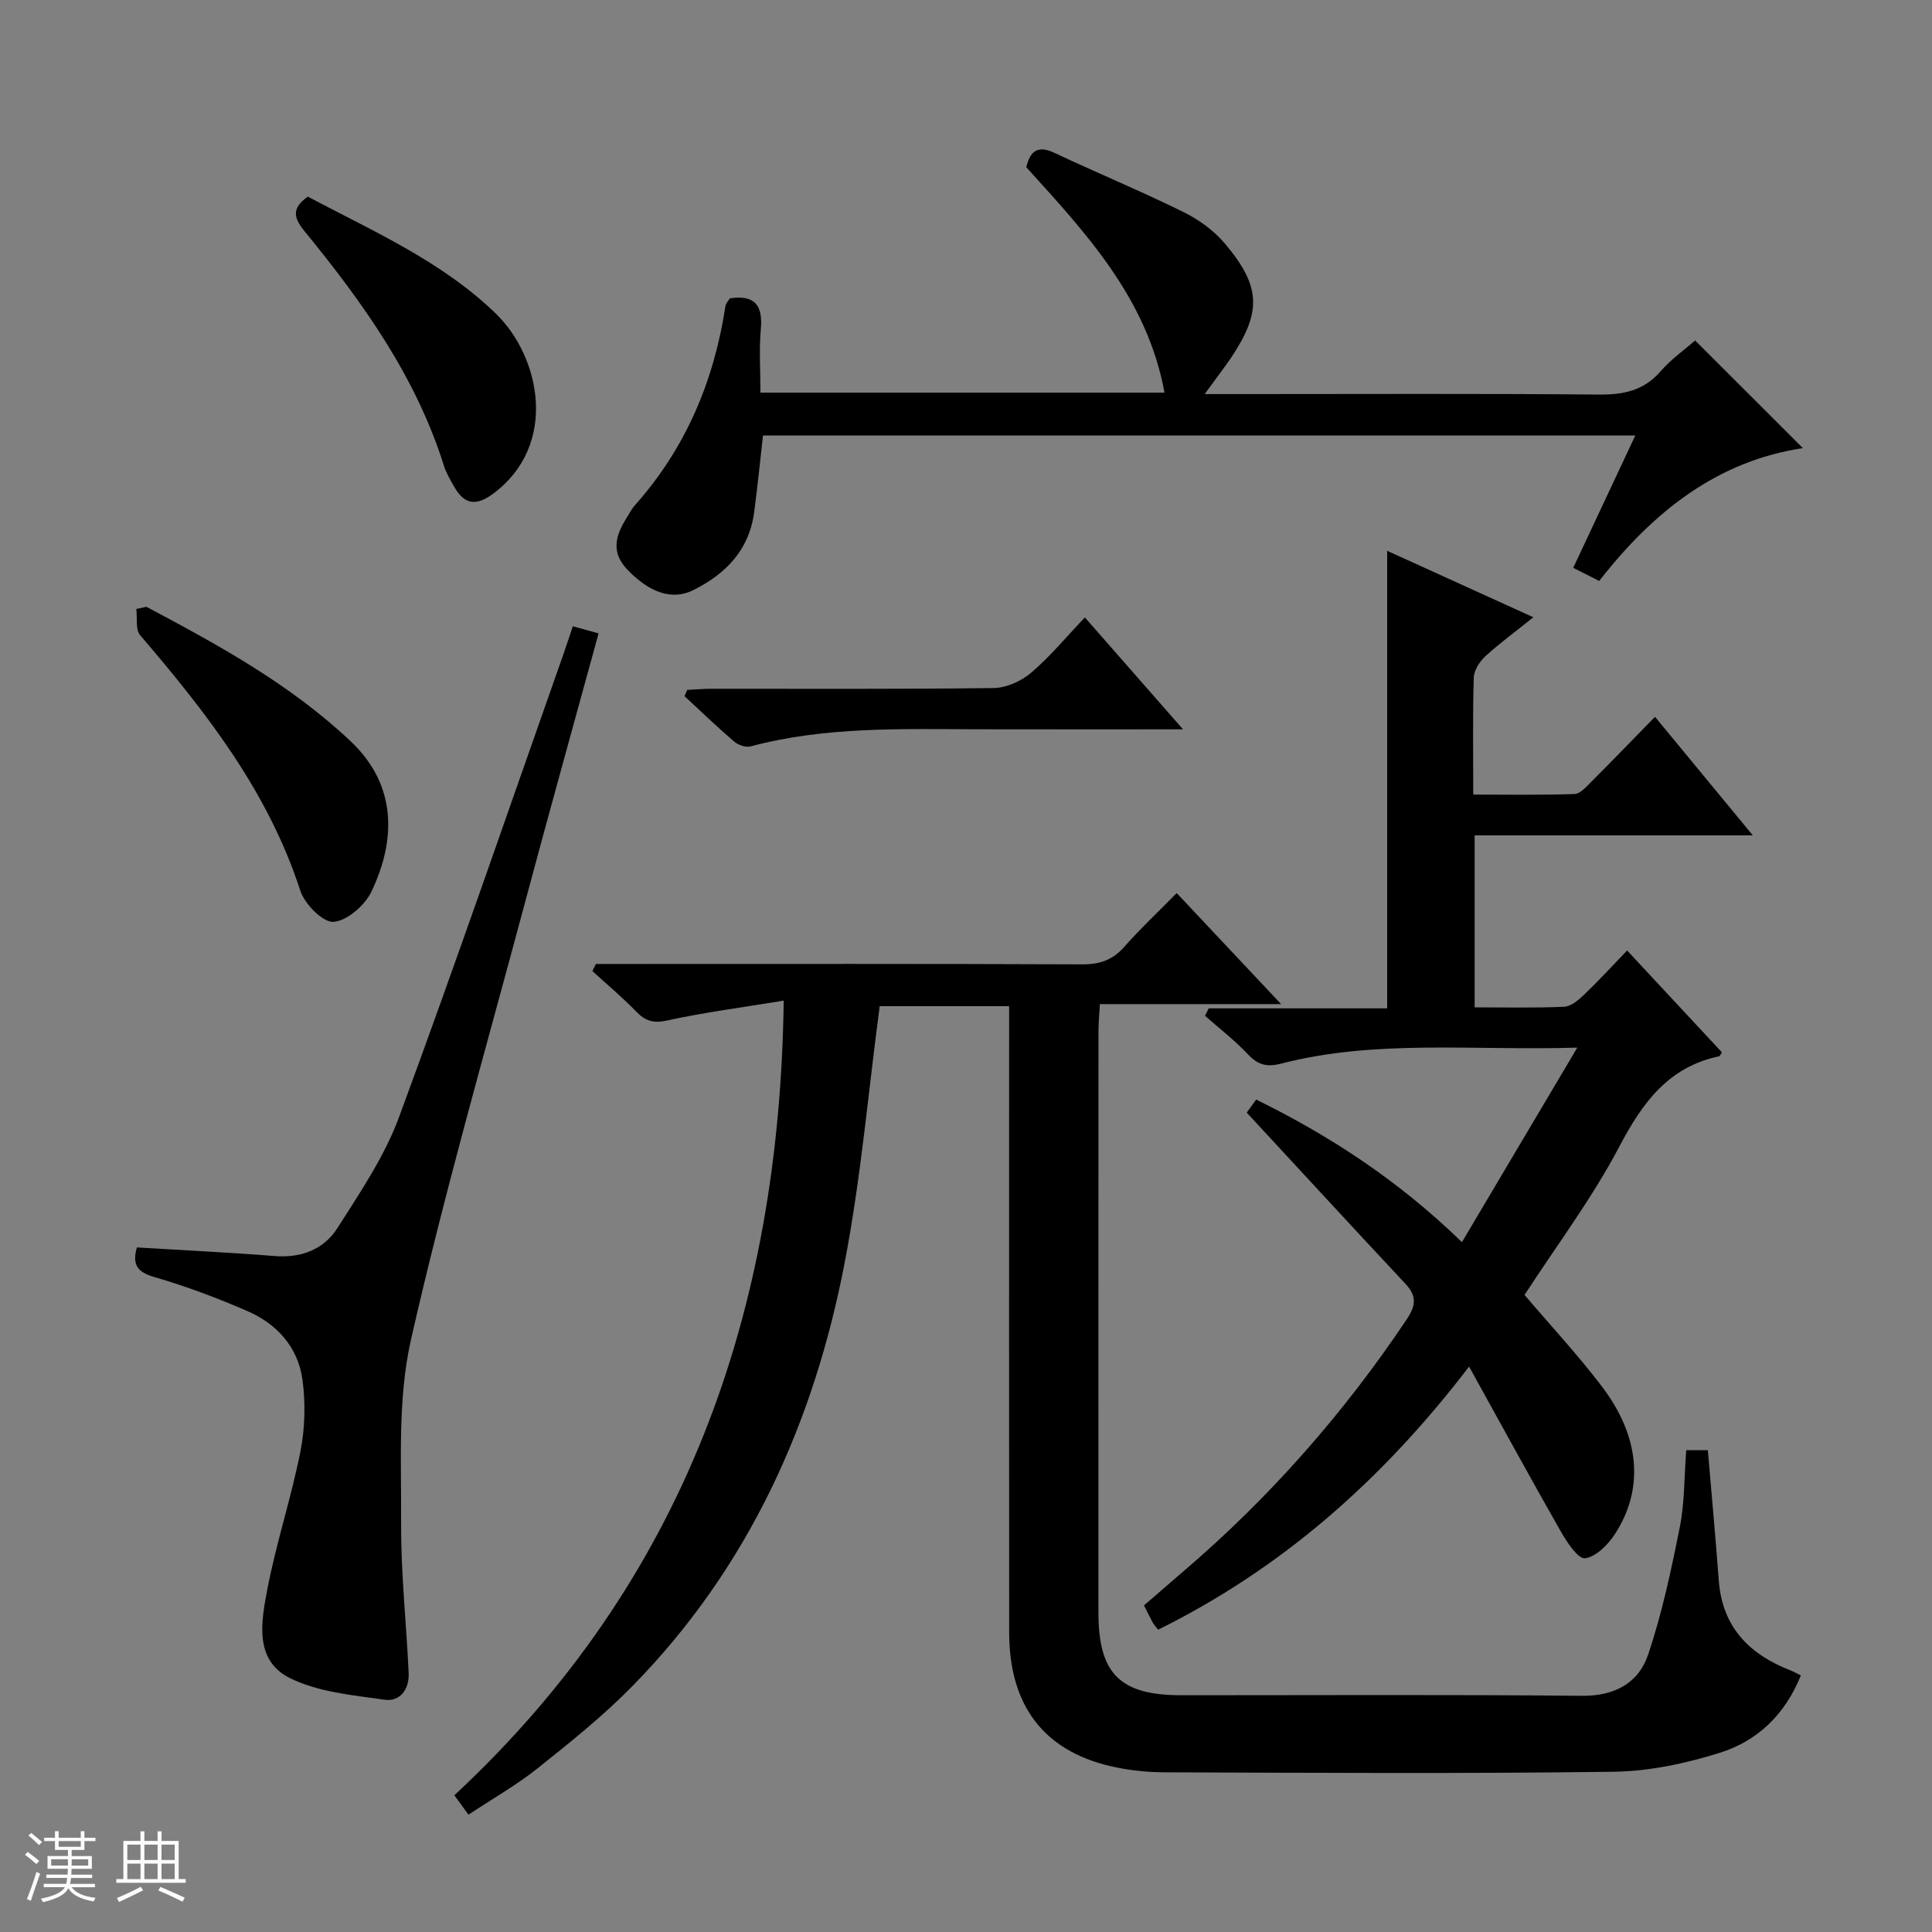 <svg enable-background="new 0 0 400 400" viewBox="0 0 400 400" xmlns="http://www.w3.org/2000/svg"><rect x="0" y="0" width="400" height="400" fill="#808080" stroke="none"/><path d="m5.17 384 .56-.58c.85.61 1.65 1.24 2.4 1.87l-.59.64c-.84-.73-1.63-1.38-2.37-1.93m1.22 9.53-.82-.34c.71-1.76 1.37-3.64 1.98-5.63.24.13.5.25.76.36-.6 1.67-1.24 3.54-1.92 5.61m-.5-13.5.57-.54c.56.44 1.31 1.06 2.26 1.87l-.64.64c-.68-.66-1.41-1.32-2.19-1.97m3.25.46h2.24v-1.36h.77v1.36h4.57v-1.36h.76v1.36h2.28v.69h-2.28v1.84h-2.64v1.26h4.18v2.64h-4.21c0 .45-.02.86-.05 1.21h4.32v.69h-4.38c-.04.34-.1.75-.19 1.22h5.15v.69h-4.82c.87 1.19 2.51 1.92 4.93 2.19-.17.31-.3.57-.37.76-2.77-.49-4.52-1.41-5.26-2.76-.56 1.26-2.3 2.23-5.24 2.9-.12-.24-.26-.48-.43-.72 2.73-.55 4.38-1.34 4.96-2.38h-4.38v-.69h4.65c.1-.38.17-.79.21-1.22h-4.32v-.69h4.4c.03-.34.05-.75.05-1.21h-4.2v-2.64h4.23v-1.26h-2.69v-1.84h-2.24zm1.46 4.46v1.29h3.45c.01-.4.02-.57.01-.53v-.32-.45h-3.46zm1.55-2.59h4.57v-1.19h-4.57zm6.11 2.59h-3.42v.77c-.01.19-.01.37-.02.53h3.44z" fill="#fafbfc"/><path d="m32.63 379.16h.82v1.98h3.54v7.89h1.46v.78h-14.37v-.78h1.46v-7.89h3.54v-1.98h.82v1.98h2.73zm-3.49 11.48.5.73c-1.61.82-3.28 1.63-5 2.41-.13-.27-.28-.55-.44-.82 1.75-.72 3.4-1.49 4.94-2.32m-2.78-5.55h2.73v-3.18h-2.73zm0 3.95h2.73v-3.2h-2.73zm3.54-3.95h2.73v-3.18h-2.73zm0 3.95h2.73v-3.2h-2.73zm7.89 4.68c-1.84-.92-3.51-1.7-5.02-2.32l.45-.73c1.89.8 3.57 1.55 5.04 2.23zm-1.62-11.81h-2.73v3.18h2.73zm-2.73 7.13h2.73v-3.2h-2.73v3.19z" fill="#fafbfc"/><g fill="#000001"><path d="m349.12 300.24h4.47c.77 9.13 1.6 18.03 2.26 26.94.71 9.68 6.31 15.35 14.91 18.68.59.23 1.14.55 2.09 1.02-3.24 8.06-8.98 13.58-16.79 16.02-7.04 2.2-14.57 3.82-21.91 3.92-30.99.42-61.98.22-92.97.12-3.79-.01-7.67-.43-11.36-1.3-13.82-3.26-20.87-12.65-20.88-27.62-.04-41.16-.01-82.31-.01-123.47 0-1.97 0-3.94 0-6.23-9.43 0-18.48 0-26.8 0-2.37 17.85-3.89 35.57-7.22 52.95-6.37 33.3-19.96 63.35-44.02 87.87-6.04 6.15-12.84 11.59-19.6 16.98-4.38 3.49-9.32 6.29-14.3 9.59-1.12-1.54-1.95-2.68-2.92-4.02 47.5-44.18 67.32-99.71 68.19-164.52-8.31 1.37-16.3 2.4-24.14 4.11-2.91.64-4.54.08-6.45-1.89-2.85-2.94-6-5.58-9.02-8.34.24-.49.48-.98.72-1.47h5.72c31.66 0 63.32-.06 94.98.08 3.64.02 6.31-.91 8.72-3.65 3.3-3.74 6.95-7.16 10.83-11.11 7.11 7.56 14 14.89 21.62 22.99-12.97 0-24.95 0-37.52 0-.11 2.04-.29 3.78-.29 5.52-.02 40.16-.02 80.31-.01 120.47 0 12.64 4.47 17.1 17.1 17.1 27.66.01 55.32-.16 82.98.12 6.82.07 11.74-2.64 13.73-8.54 2.89-8.57 4.79-17.52 6.56-26.42 1-4.99.89-10.22 1.33-15.9z"/><path d="m362.9 172.95c-19.82 0-38.55 0-57.59 0v35.61c6.29 0 12.42.15 18.54-.12 1.4-.06 2.94-1.37 4.08-2.46 2.98-2.85 5.77-5.89 8.95-9.19 6.91 7.42 13.31 14.3 19.62 21.08-.37.57-.43.79-.53.81-10.54 2.22-15.9 9.58-20.69 18.68-5.62 10.69-12.97 20.46-19.64 30.74 5.21 6.13 10.98 12.33 16.08 19.04 7.87 10.37 8.7 21.24 2.58 30.55-1.42 2.17-3.89 4.65-6.13 4.93-1.42.18-3.7-3.23-4.94-5.4-6.32-11.08-12.43-22.29-19.07-34.28-18.1 23.64-38.89 41.85-64.38 54.47-.54-.71-.9-1.07-1.13-1.5-.56-1.02-1.06-2.07-1.8-3.53 2.69-2.33 5.41-4.69 8.15-7.04 17.83-15.24 33.18-32.67 46.23-52.16 1.91-2.85 2.14-4.83-.23-7.36-10.89-11.64-21.68-23.37-32.88-35.47.17-.23 1-1.38 1.96-2.7 15.41 7.6 29.39 16.71 42.6 29.52 7.91-13.34 15.53-26.19 23.88-40.27-21.73.65-41.72-1.75-61.32 3.31-3.04.79-4.84.23-6.9-1.96-2.71-2.87-5.88-5.31-8.85-7.94.25-.51.5-1.03.76-1.54h36.95c0-31.96 0-63.18 0-94.73 9.66 4.39 19.55 8.88 30.27 13.76-3.69 2.95-6.97 5.35-9.95 8.08-1.19 1.09-2.35 2.9-2.39 4.42-.24 7.81-.11 15.64-.11 24.21 7.15 0 14.07.13 20.97-.12 1.2-.04 2.47-1.53 3.5-2.56 4.24-4.24 8.4-8.55 13.16-13.42 6.71 8.14 13.16 15.95 20.25 24.54z"/><path d="m249.42 81.59h8.59c24.32 0 48.64-.12 72.96.1 5.13.05 9.35-.79 12.86-4.84 2.16-2.49 4.94-4.44 7.13-6.36 7.44 7.43 14.8 14.79 22.31 22.29-17.67 2.66-30.92 13.07-42.17 27.5-1.72-.87-3.41-1.73-5.38-2.72 4.29-9.15 8.48-18.09 12.85-27.39-60.59 0-120.53 0-180.6 0-.61 5.39-1.14 10.65-1.83 15.88-1.04 7.83-5.88 12.8-12.65 16.15-4.35 2.16-9.08.49-13.65-4.32-3.32-3.49-2.44-6.9-.25-10.42.61-.99 1.15-2.05 1.91-2.91 10.49-11.79 16.32-25.67 18.69-41.14.09-.6.62-1.14.9-1.63 5.2-.8 6.87 1.43 6.43 6.37-.38 4.25-.08 8.56-.08 13.14h83.66c-3.58-19.53-16.31-33.08-28.62-46.67.85-3.55 2.52-4.53 5.83-2.97 8.86 4.16 17.92 7.92 26.7 12.24 3.2 1.58 6.35 3.87 8.63 6.58 7.5 8.91 7.58 14.17 1.12 23.78-1.5 2.17-3.11 4.26-5.34 7.34z"/><path d="m28.34 258.27c9.68.59 19.12 1.03 28.52 1.78 5.53.44 10.19-1.38 13.01-5.81 4.7-7.38 9.74-14.82 12.74-22.94 11.79-31.92 22.84-64.11 34.16-96.2.59-1.69 1.14-3.39 1.83-5.44 1.94.54 3.48.97 5.33 1.48-5.18 18.92-10.38 37.56-15.38 56.26-8.01 29.95-16.62 59.78-23.47 90-2.77 12.25-1.96 25.4-2.03 38.14-.05 10.29 1.09 20.58 1.56 30.87.15 3.32-1.78 5.97-5.02 5.5-6.64-.96-13.75-1.58-19.59-4.49-7.44-3.71-5.91-11.77-4.65-18.38 1.84-9.59 4.95-18.94 6.85-28.53.95-4.82 1.08-10.01.42-14.88-.92-6.68-5.25-11.52-11.39-14.18-6.23-2.7-12.63-5.12-19.14-7.01-3.48-1-4.82-2.39-3.75-6.17z"/><path d="m30.31 125.63c14.97 7.95 29.79 16.04 42.31 27.86 9.74 9.2 9.26 20.67 4.3 31.07-1.36 2.86-5.03 6.09-7.86 6.3-2.19.17-5.99-3.69-6.89-6.46-6.63-20.48-19.46-36.9-33.15-52.88-1.01-1.18-.57-3.6-.8-5.44.7-.15 1.4-.3 2.09-.45z"/><path d="m63.73 40.71c13.45 7.14 27.74 13.37 38.93 24.22 9.26 8.99 12.97 27.17-.5 37.24-3.52 2.63-5.96 2.37-8.09-1.34-.82-1.44-1.69-2.9-2.18-4.46-5.8-18.43-16.8-33.77-28.82-48.48-2.22-2.71-2.81-4.74.66-7.18z"/><path d="m244.93 151c-14.97 0-28.73.02-42.49-.01-15.78-.04-31.59-.59-47.07 3.55-.99.26-2.56-.3-3.39-1.02-3.51-3.01-6.85-6.23-10.25-9.38.18-.43.35-.87.53-1.3 1.69-.08 3.38-.24 5.08-.24 19.47-.02 38.94.11 58.41-.15 2.63-.04 5.7-1.43 7.74-3.17 3.89-3.31 7.19-7.32 11.12-11.45 6.8 7.76 13.12 14.96 20.32 23.17z"/></g></svg>